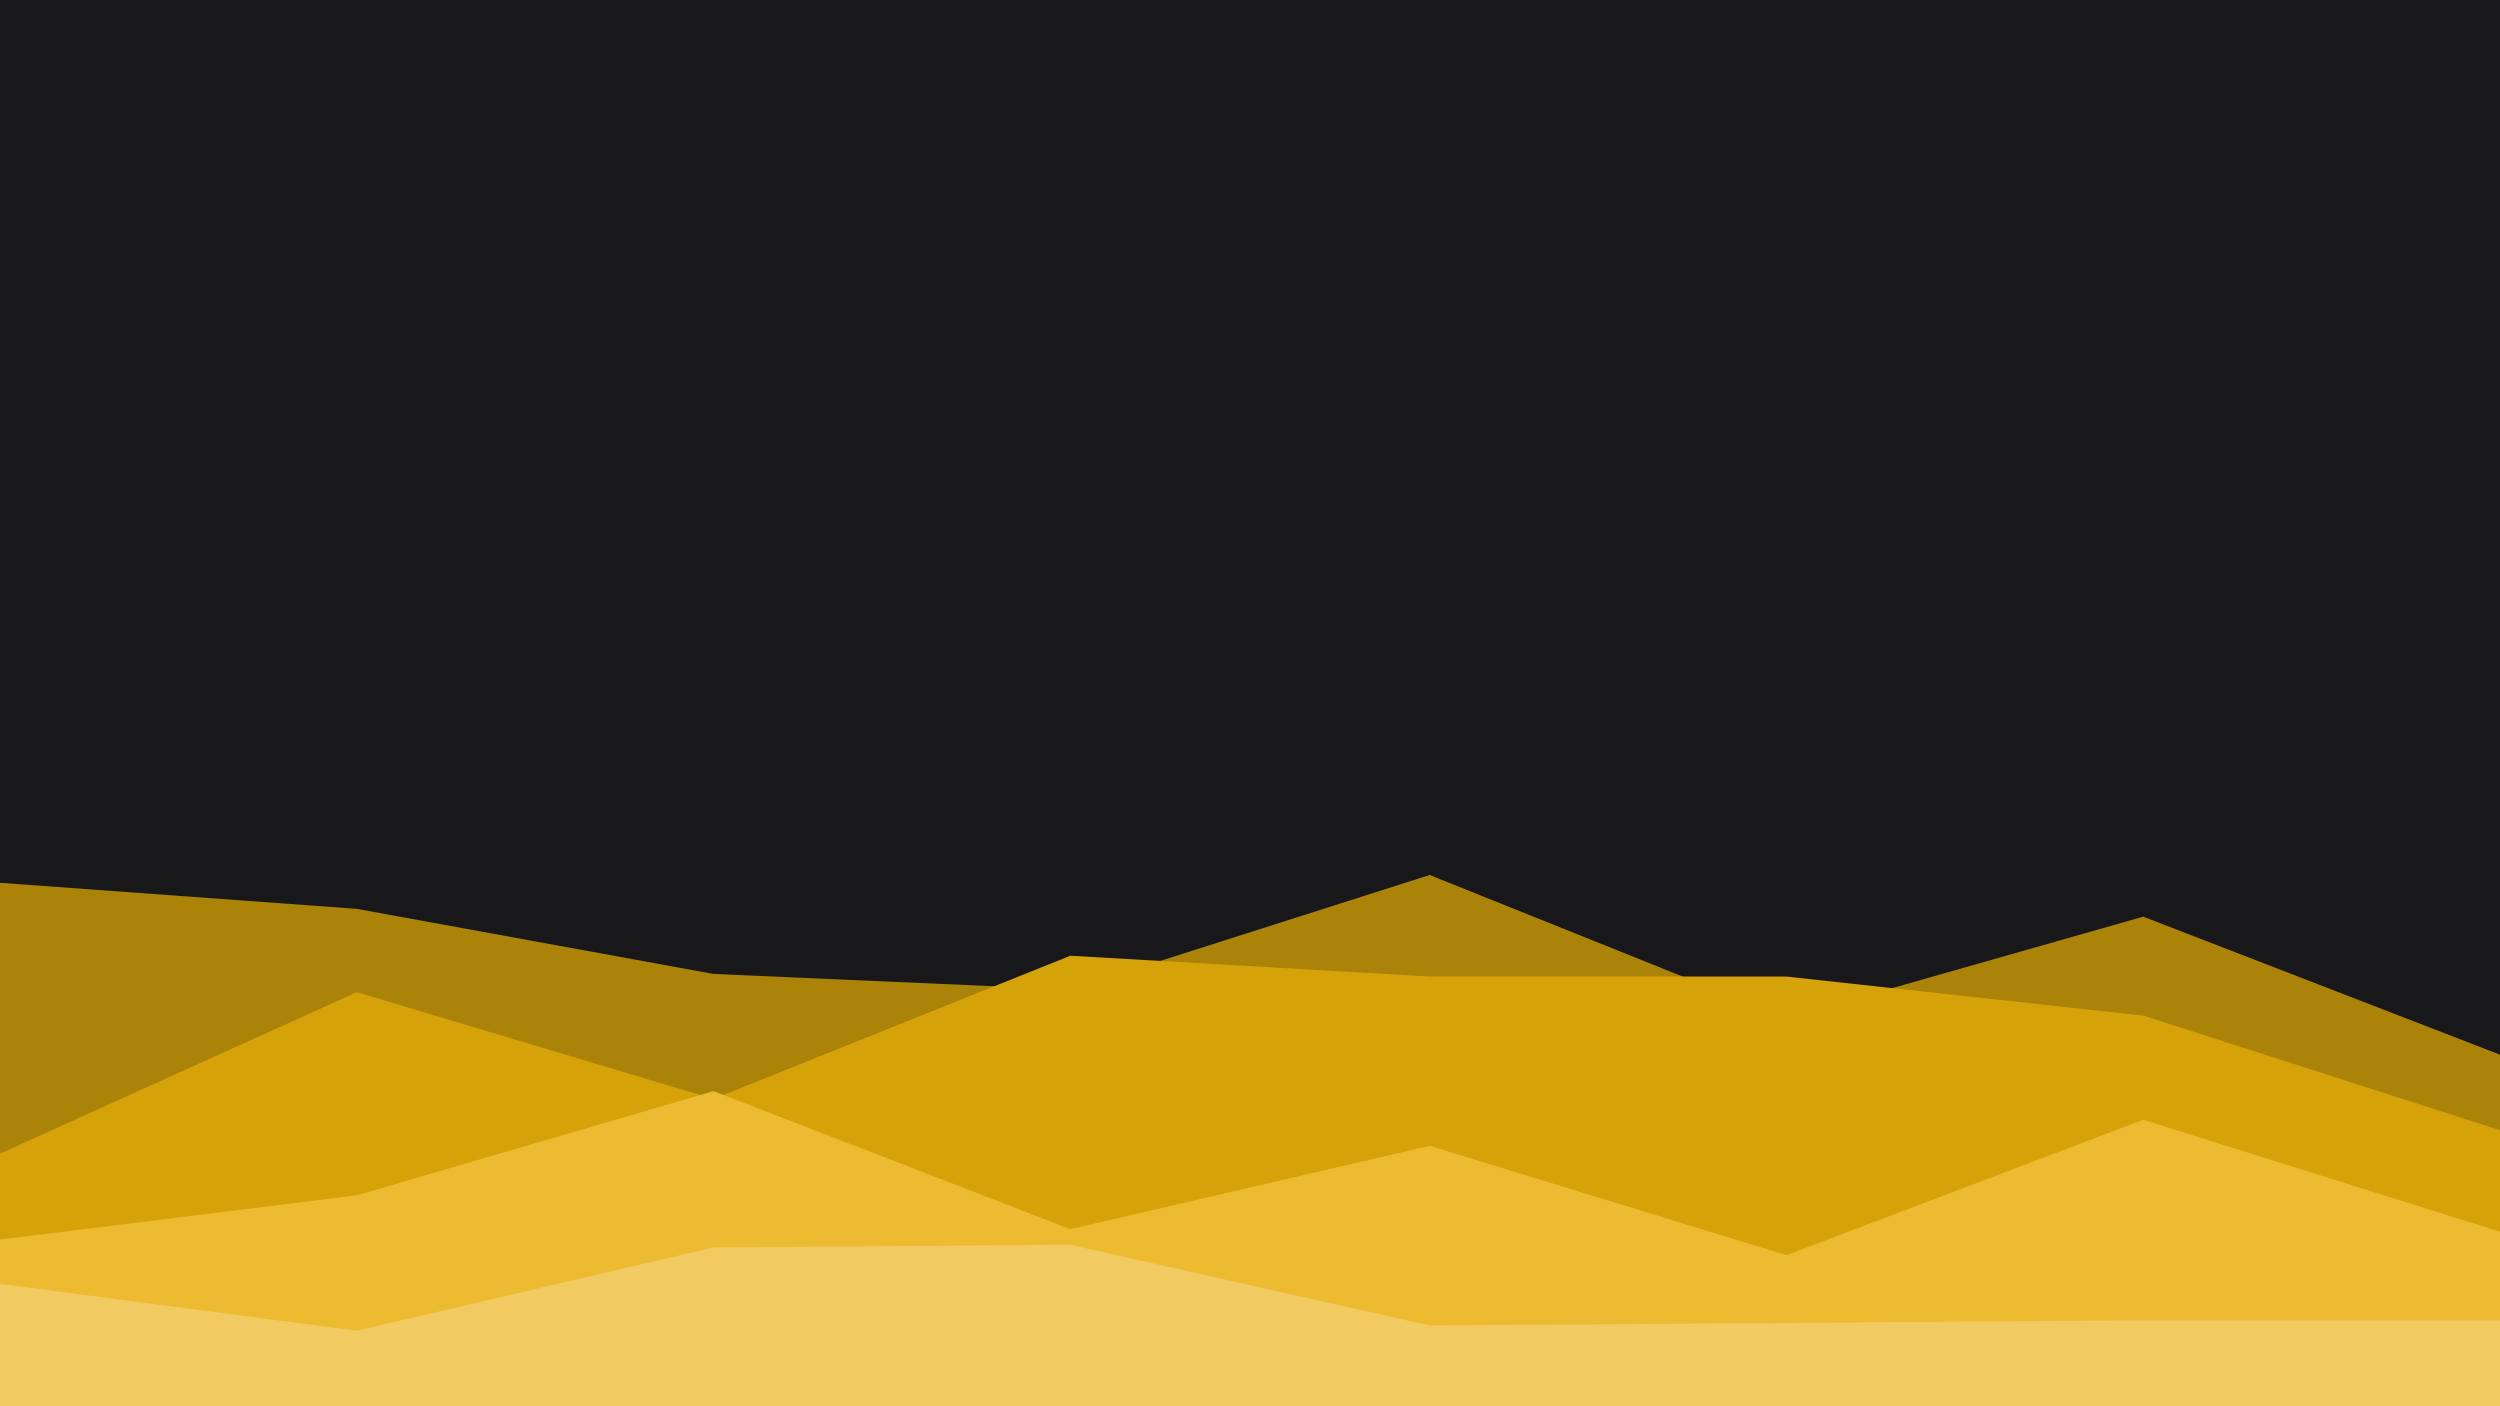 <svg id="visual" viewBox="0 0 960 540" width="960" height="540" xmlns="http://www.w3.org/2000/svg" xmlns:xlink="http://www.w3.org/1999/xlink" version="1.1"><rect x="0" y="0" width="960" height="540" fill="#18181b"></rect><path d="M0 339L137 349L274 374L411 380L549 336L686 391L823 352L960 405L960 541L823 541L686 541L549 541L411 541L274 541L137 541L0 541Z" fill="#ab8309"></path><path d="M0 443L137 381L274 422L411 367L549 375L686 375L823 390L960 434L960 541L823 541L686 541L549 541L411 541L274 541L137 541L0 541Z" fill="#d5a309"></path><path d="M0 476L137 459L274 419L411 472L549 440L686 482L823 430L960 473L960 541L823 541L686 541L549 541L411 541L274 541L137 541L0 541Z" fill="#ecbb32"></path><path d="M0 493L137 511L274 479L411 478L549 509L686 508L823 507L960 507L960 541L823 541L686 541L549 541L411 541L274 541L137 541L0 541Z" fill="#f1ca61"></path></svg>